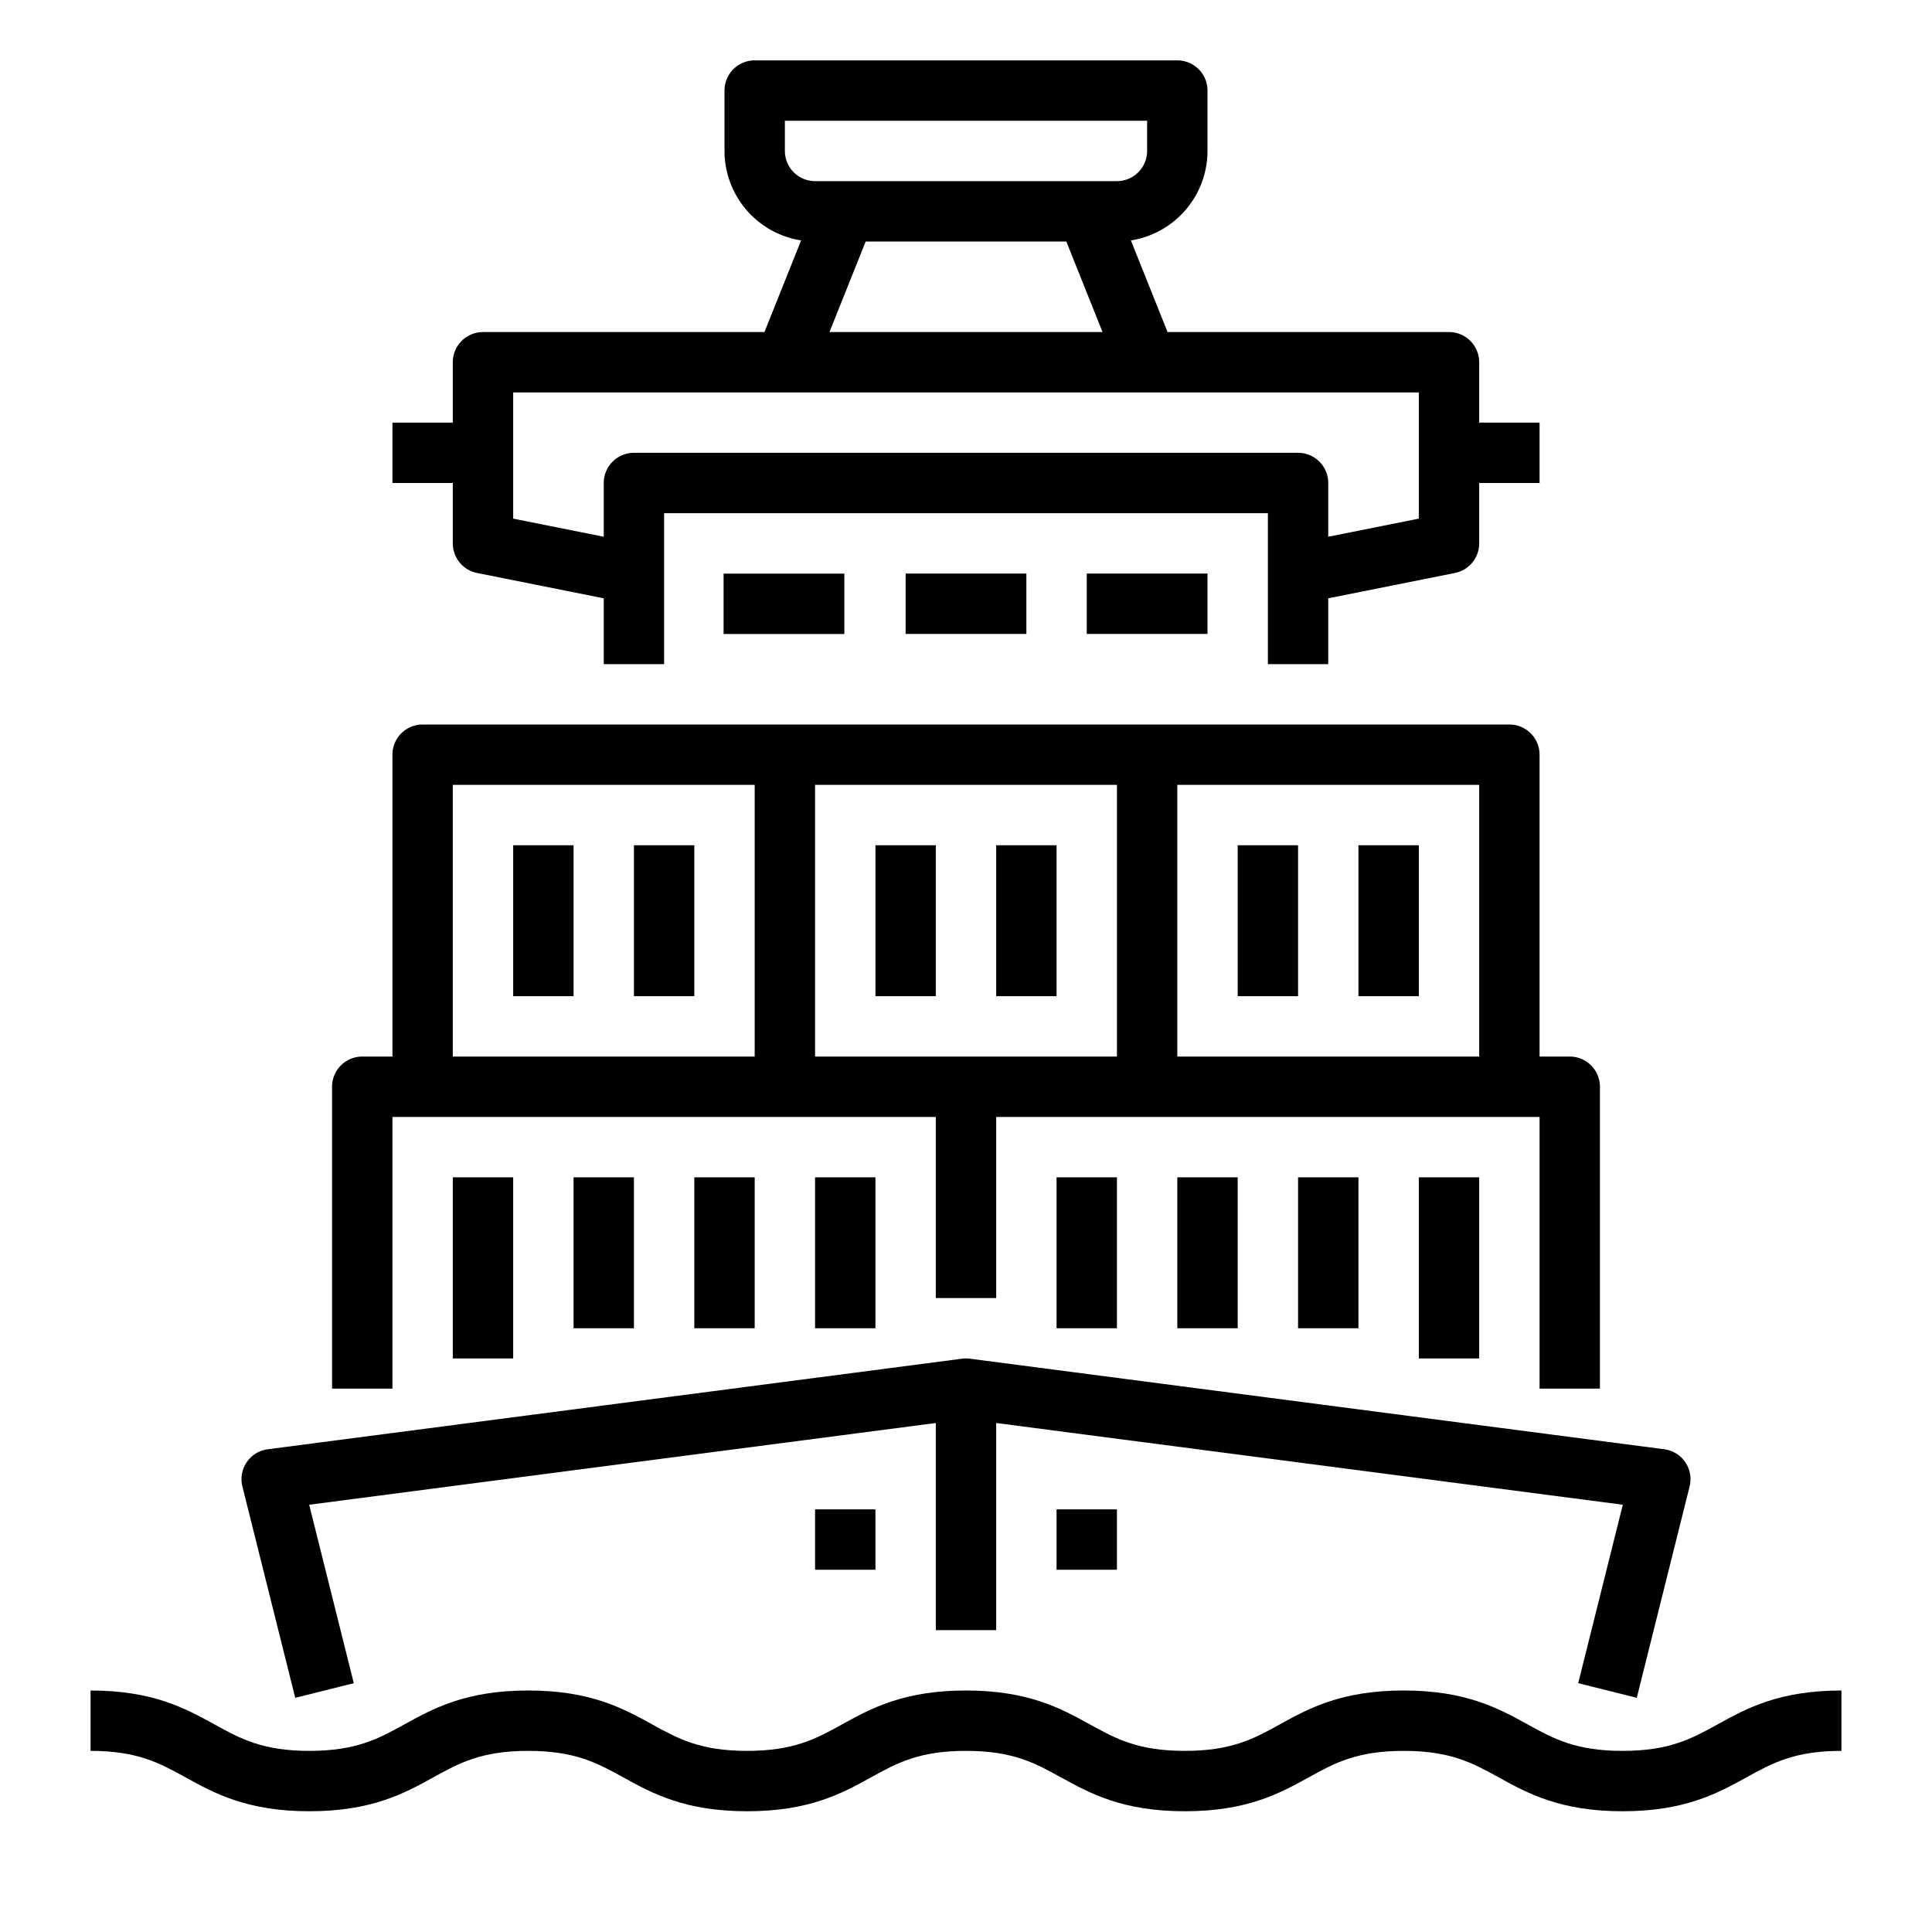 <svg height="512" viewBox="0 0 512 512" width="512" xmlns="http://www.w3.org/2000/svg"><g id="Outline"><path d="m280 400h16v16h-16z"/><path d="m216 400h16v16h-16z"/><path d="m455.134 457c-6.813 3.759-12.7 7-25.138 7s-18.324-3.246-25.137-7c-7.643-4.216-16.305-9-32.866-9s-25.223 4.779-32.866 9c-6.812 3.759-12.695 7-25.135 7s-18.323-3.246-25.136-7c-7.642-4.216-16.3-9-32.864-9s-25.221 4.779-32.863 9c-6.812 3.759-12.695 7-25.133 7s-18.323-3.246-25.135-7c-7.642-4.216-16.3-9-32.864-9s-25.223 4.779-32.865 9c-6.812 3.759-12.7 7-25.135 7s-18.322-3.246-25.134-7c-7.642-4.216-16.3-9-32.863-9v16c12.438 0 18.322 3.246 25.134 7 7.642 4.216 16.3 9 32.863 9s25.223-4.779 32.865-9c6.812-3.759 12.7-7 25.135-7s18.322 3.246 25.134 7c7.642 4.216 16.305 9 32.865 9s25.221-4.779 32.862-9c6.812-3.759 12.695-7 25.134-7s18.322 3.246 25.135 7c7.642 4.216 16.3 9 32.865 9s25.222-4.779 32.865-9c6.812-3.759 12.7-7 25.136-7s18.324 3.246 25.137 7c7.643 4.216 16.305 9 32.866 9s25.224-4.779 32.866-9c6.813-3.759 12.7-7 25.138-7v-16c-16.562 0-25.224 4.779-32.866 9z"/><path d="m78.239 449.94 15.522-3.88-11.822-47.289 166.061-21.66v54.889h16v-54.889l166.061 21.66-11.822 47.289 15.522 3.88 14-56a8 8 0 0 0 -6.726-9.873l-184-24a8.058 8.058 0 0 0 -2.07 0l-184 24a8 8 0 0 0 -6.726 9.873z"/><path d="m104 296h144v48h16v-48h144v72h16v-80a8 8 0 0 0 -8-8h-8v-80a8 8 0 0 0 -8-8h-288a8 8 0 0 0 -8 8v80h-8a8 8 0 0 0 -8 8v80h16zm112-16v-72h80v72zm176 0h-80v-72h80zm-272-72h80v72h-80z"/><path d="m120 312h16v48h-16z"/><path d="m152 312h16v40h-16z"/><path d="m184 312h16v40h-16z"/><path d="m216 312h16v40h-16z"/><path d="m376 312h16v48h-16z"/><path d="m344 312h16v40h-16z"/><path d="m312 312h16v40h-16z"/><path d="m280 312h16v40h-16z"/><path d="m120 144a8 8 0 0 0 6.431 7.845l33.569 6.713v17.442h16v-40h160v40h16v-17.442l33.569-6.713a8 8 0 0 0 6.431-7.845v-16h16v-16h-16v-16a8 8 0 0 0 -8-8h-74.584l-9.716-24.286a24.038 24.038 0 0 0 20.3-23.714v-16a8 8 0 0 0 -8-8h-112a8 8 0 0 0 -8 8v16a24.038 24.038 0 0 0 20.3 23.714l-9.716 24.286h-74.584a8 8 0 0 0 -8 8v16h-16v16h16zm88-104v-8h96v8a8.009 8.009 0 0 1 -8 8h-80a8.009 8.009 0 0 1 -8-8zm21.416 24h53.168l9.6 24h-72.368zm-93.416 40h240v33.441l-24 4.8v-14.241a8 8 0 0 0 -8-8h-176a8 8 0 0 0 -8 8v14.241l-24-4.8z"/><path d="m191.759 152.018h32v16h-32z"/><path d="m240 152h32v16h-32z"/><path d="m288 152h32v16h-32z"/><path d="m136 224h16v40h-16z"/><path d="m168 224h16v40h-16z"/><path d="m232 224h16v40h-16z"/><path d="m264 224h16v40h-16z"/><path d="m328 224h16v40h-16z"/><path d="m360 224h16v40h-16z"/></g></svg>